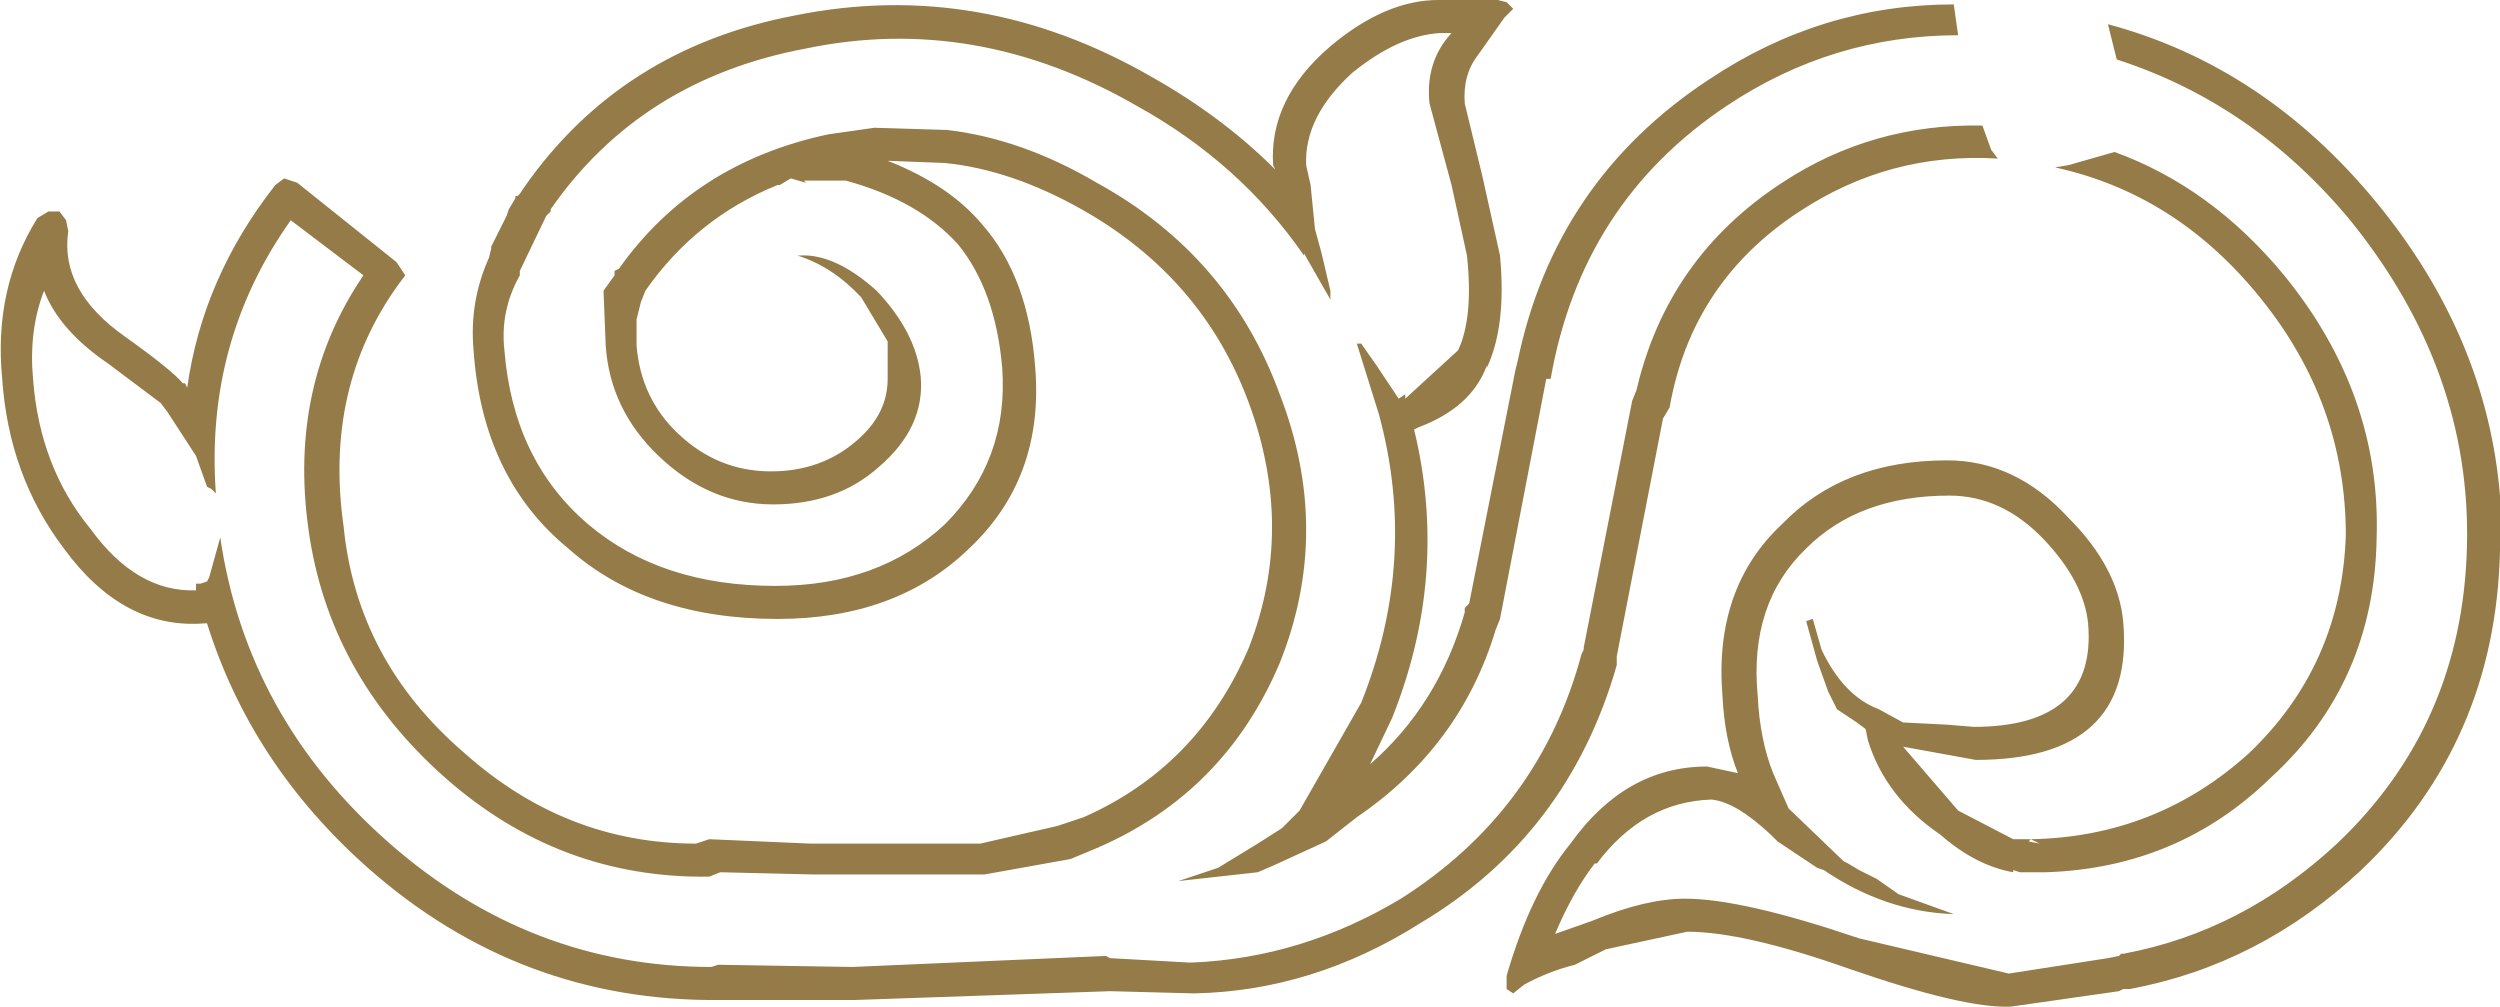 <?xml version="1.0" encoding="UTF-8" standalone="no"?>
<svg xmlns:ffdec="https://www.free-decompiler.com/flash" xmlns:xlink="http://www.w3.org/1999/xlink" ffdec:objectType="frame" height="22.85px" width="56.75px" xmlns="http://www.w3.org/2000/svg">
  <g transform="matrix(1.0, 0.0, 0.0, 1.0, 0.0, 0.0)">
    <use ffdec:characterId="2166" height="22.85" transform="matrix(1.0, 0.0, 0.0, 1.0, 0.0, 0.0)" width="56.75" xlink:href="#shape0"/>
  </g>
  <defs>
    <g id="shape0" transform="matrix(1.0, 0.0, 0.0, 1.0, 0.0, 0.0)">
      <path d="M53.25 12.15 Q53.25 9.15 51.3 6.75 49.4 4.4 46.65 3.8 L46.95 3.75 48.0 3.45 Q50.2 4.25 51.85 6.25 54.05 8.95 53.95 12.2 53.9 15.5 51.55 17.65 49.45 19.7 46.45 19.8 L46.4 19.8 46.05 19.8 45.85 19.8 45.7 19.75 45.7 19.8 Q44.85 19.65 44.05 18.95 42.8 18.1 42.4 16.8 L42.35 16.55 42.15 16.4 41.7 16.1 41.5 15.7 41.25 15.0 41.0 14.1 41.15 14.05 41.35 14.75 Q41.85 15.8 42.65 16.1 L43.2 16.4 44.2 16.45 44.8 16.5 Q47.6 16.5 47.4 14.15 47.3 13.2 46.4 12.25 45.45 11.25 44.25 11.25 42.2 11.25 41.0 12.45 39.7 13.7 39.9 15.8 39.95 16.8 40.25 17.55 L40.6 18.35 41.85 19.55 41.95 19.6 42.2 19.75 42.6 19.95 43.1 20.3 44.35 20.75 Q42.8 20.7 41.4 19.75 L41.25 19.7 40.35 19.1 40.2 18.95 Q39.4 18.2 38.85 18.15 37.3 18.2 36.25 19.6 L36.2 19.6 Q35.7 20.25 35.3 21.2 L36.15 20.9 Q37.35 20.4 38.25 20.4 39.55 20.4 42.2 21.3 L45.6 22.1 47.85 21.75 48.1 21.7 48.15 21.65 48.2 21.65 Q50.9 21.15 53.05 19.15 55.9 16.45 56.0 12.4 56.1 8.4 53.35 5.0 51.15 2.35 48.05 1.35 L47.85 0.55 Q51.4 1.5 53.95 4.6 56.45 7.65 56.75 11.25 L56.75 12.5 Q56.65 16.85 53.6 19.75 51.3 21.9 48.35 22.45 L48.25 22.45 48.2 22.45 48.1 22.5 45.65 22.85 Q44.6 22.9 42.0 22.0 39.6 21.15 38.3 21.15 L36.45 21.55 35.75 21.9 Q35.15 22.05 34.6 22.35 L34.35 22.55 34.2 22.45 34.2 22.15 Q34.75 20.25 35.65 19.15 36.9 17.4 38.75 17.4 L39.45 17.55 Q39.15 16.8 39.1 15.8 38.9 13.35 40.45 11.9 41.85 10.45 44.2 10.45 45.75 10.45 46.95 11.75 48.1 12.9 48.2 14.15 48.45 17.25 44.85 17.25 L43.2 16.95 44.45 18.4 45.7 19.05 45.85 19.05 45.9 19.05 46.1 19.05 46.05 19.1 46.3 19.15 46.1 19.05 Q48.95 19.0 51.05 17.1 53.15 15.1 53.25 12.15 M45.2 3.4 L45.35 3.6 Q42.9 3.45 40.85 4.8 38.4 6.4 37.9 9.25 L37.75 9.5 36.7 14.9 36.7 15.0 36.7 15.05 36.7 15.1 Q35.6 18.95 32.25 20.95 29.8 22.5 27.1 22.55 L25.2 22.5 19.4 22.7 16.45 22.7 16.35 22.7 Q11.8 22.75 8.35 19.7 5.7 17.35 4.7 14.15 L4.65 14.15 Q2.8 14.3 1.45 12.45 0.2 10.8 0.05 8.6 -0.15 6.55 0.85 4.95 L1.1 4.8 1.35 4.8 1.5 5.0 1.55 5.25 Q1.35 6.6 2.85 7.65 3.9 8.4 4.15 8.7 L4.2 8.7 4.25 8.8 Q4.6 6.3 6.25 4.2 L6.45 4.05 6.75 4.15 9.0 5.95 9.2 6.25 9.05 6.45 Q7.35 8.8 7.8 11.95 8.1 15.0 10.55 17.1 12.85 19.15 15.8 19.15 L16.1 19.05 18.4 19.15 22.25 19.15 24.0 18.75 24.6 18.55 Q27.2 17.4 28.35 14.7 29.4 12.0 28.35 9.15 27.3 6.3 24.55 4.75 22.95 3.85 21.45 3.7 L20.15 3.65 Q21.55 4.2 22.3 5.1 23.35 6.3 23.5 8.35 23.7 10.85 22.0 12.45 20.35 14.05 17.65 14.05 14.7 14.05 12.9 12.45 10.95 10.85 10.75 7.95 10.65 6.85 11.1 5.85 L11.15 5.65 11.15 5.6 11.5 4.9 11.55 4.75 11.7 4.5 11.7 4.45 11.75 4.45 11.8 4.4 11.9 4.25 Q14.1 1.1 18.05 0.35 22.25 -0.5 26.15 1.75 27.75 2.65 28.95 3.85 L28.9 3.75 Q28.8 2.25 30.2 1.05 31.45 0.0 32.65 0.0 L34.0 0.0 34.2 0.05 34.35 0.2 34.15 0.4 33.55 1.25 Q33.2 1.7 33.25 2.35 L33.65 4.0 34.05 5.8 Q34.2 7.4 33.75 8.35 L33.75 8.3 Q33.4 9.25 32.2 9.7 L32.1 9.75 Q32.9 13.05 31.6 16.3 L31.1 17.35 Q32.65 16.0 33.25 13.9 L33.25 13.8 33.35 13.7 34.4 8.4 34.45 8.2 Q35.3 4.1 38.8 1.8 41.35 0.1 44.35 0.1 L44.45 0.8 Q41.6 0.8 39.2 2.4 35.9 4.6 35.2 8.6 L35.1 8.6 34.05 14.05 33.95 14.3 Q33.15 16.95 30.8 18.55 L30.1 19.1 28.9 19.65 28.55 19.8 26.75 20.0 27.65 19.7 28.55 19.15 29.1 18.8 29.2 18.7 29.25 18.65 29.5 18.4 30.9 15.95 Q32.2 12.7 31.3 9.4 L30.8 7.8 30.9 7.8 31.25 8.3 31.75 9.05 31.9 8.95 31.9 9.05 33.1 7.95 Q33.45 7.2 33.3 5.8 L32.95 4.2 32.45 2.35 Q32.35 1.4 32.95 0.75 L32.7 0.75 Q31.75 0.8 30.7 1.65 29.6 2.65 29.65 3.75 L29.75 4.2 29.85 5.2 30.0 5.75 30.2 6.6 30.2 6.8 29.6 5.75 29.6 5.8 Q28.15 3.7 25.8 2.4 22.15 0.3 18.3 1.1 14.55 1.8 12.5 4.75 L12.5 4.8 12.45 4.85 12.4 4.9 11.8 6.15 11.8 6.25 Q11.35 7.05 11.45 7.95 11.65 10.45 13.35 11.9 15.0 13.3 17.6 13.3 19.95 13.3 21.45 11.9 22.9 10.45 22.75 8.35 22.6 6.6 21.75 5.55 20.85 4.55 19.2 4.1 L18.25 4.1 18.3 4.15 17.95 4.05 17.7 4.2 17.65 4.2 Q15.8 4.95 14.65 6.6 L14.55 6.85 14.45 7.25 14.45 7.85 Q14.55 9.05 15.4 9.85 16.3 10.7 17.5 10.7 18.65 10.7 19.45 10.0 20.15 9.4 20.15 8.6 L20.15 7.75 19.55 6.75 Q18.9 6.05 18.1 5.8 L18.15 5.8 Q18.95 5.75 19.9 6.6 20.8 7.55 20.9 8.55 21.0 9.7 19.95 10.6 19.0 11.45 17.55 11.45 16.1 11.45 14.95 10.35 13.85 9.3 13.75 7.85 L13.7 6.6 13.95 6.25 13.95 6.15 14.05 6.1 Q15.75 3.7 18.8 3.05 L19.85 2.9 21.5 2.95 Q23.2 3.15 24.9 4.15 27.9 5.8 29.05 8.95 30.25 12.05 29.05 15.05 27.8 18.0 24.9 19.25 L24.3 19.5 22.35 19.85 22.3 19.85 18.45 19.85 16.35 19.8 16.1 19.9 Q12.7 19.95 10.1 17.65 7.45 15.3 7.0 12.0 6.55 8.75 8.25 6.25 L6.6 5.0 Q4.65 7.75 4.9 11.2 L4.8 11.1 4.7 11.05 4.45 10.35 3.8 9.35 3.65 9.15 2.45 8.25 Q1.35 7.5 1.0 6.6 0.65 7.5 0.75 8.6 0.9 10.6 2.05 12.0 3.1 13.45 4.45 13.4 L4.45 13.25 4.55 13.25 4.7 13.2 4.75 13.1 5.0 12.2 Q5.6 16.3 8.85 19.15 12.05 21.95 16.15 21.95 L16.3 21.9 19.35 21.95 25.1 21.7 25.2 21.75 27.0 21.85 27.05 21.85 Q29.55 21.75 31.8 20.4 34.95 18.4 35.9 14.85 L35.95 14.75 35.95 14.7 37.05 9.1 37.15 8.85 Q37.85 5.85 40.45 4.15 42.5 2.8 45.0 2.85 L45.2 3.4" fill="#957b47" fill-rule="evenodd" stroke="none"/>
    </g>
  </defs>
</svg>
